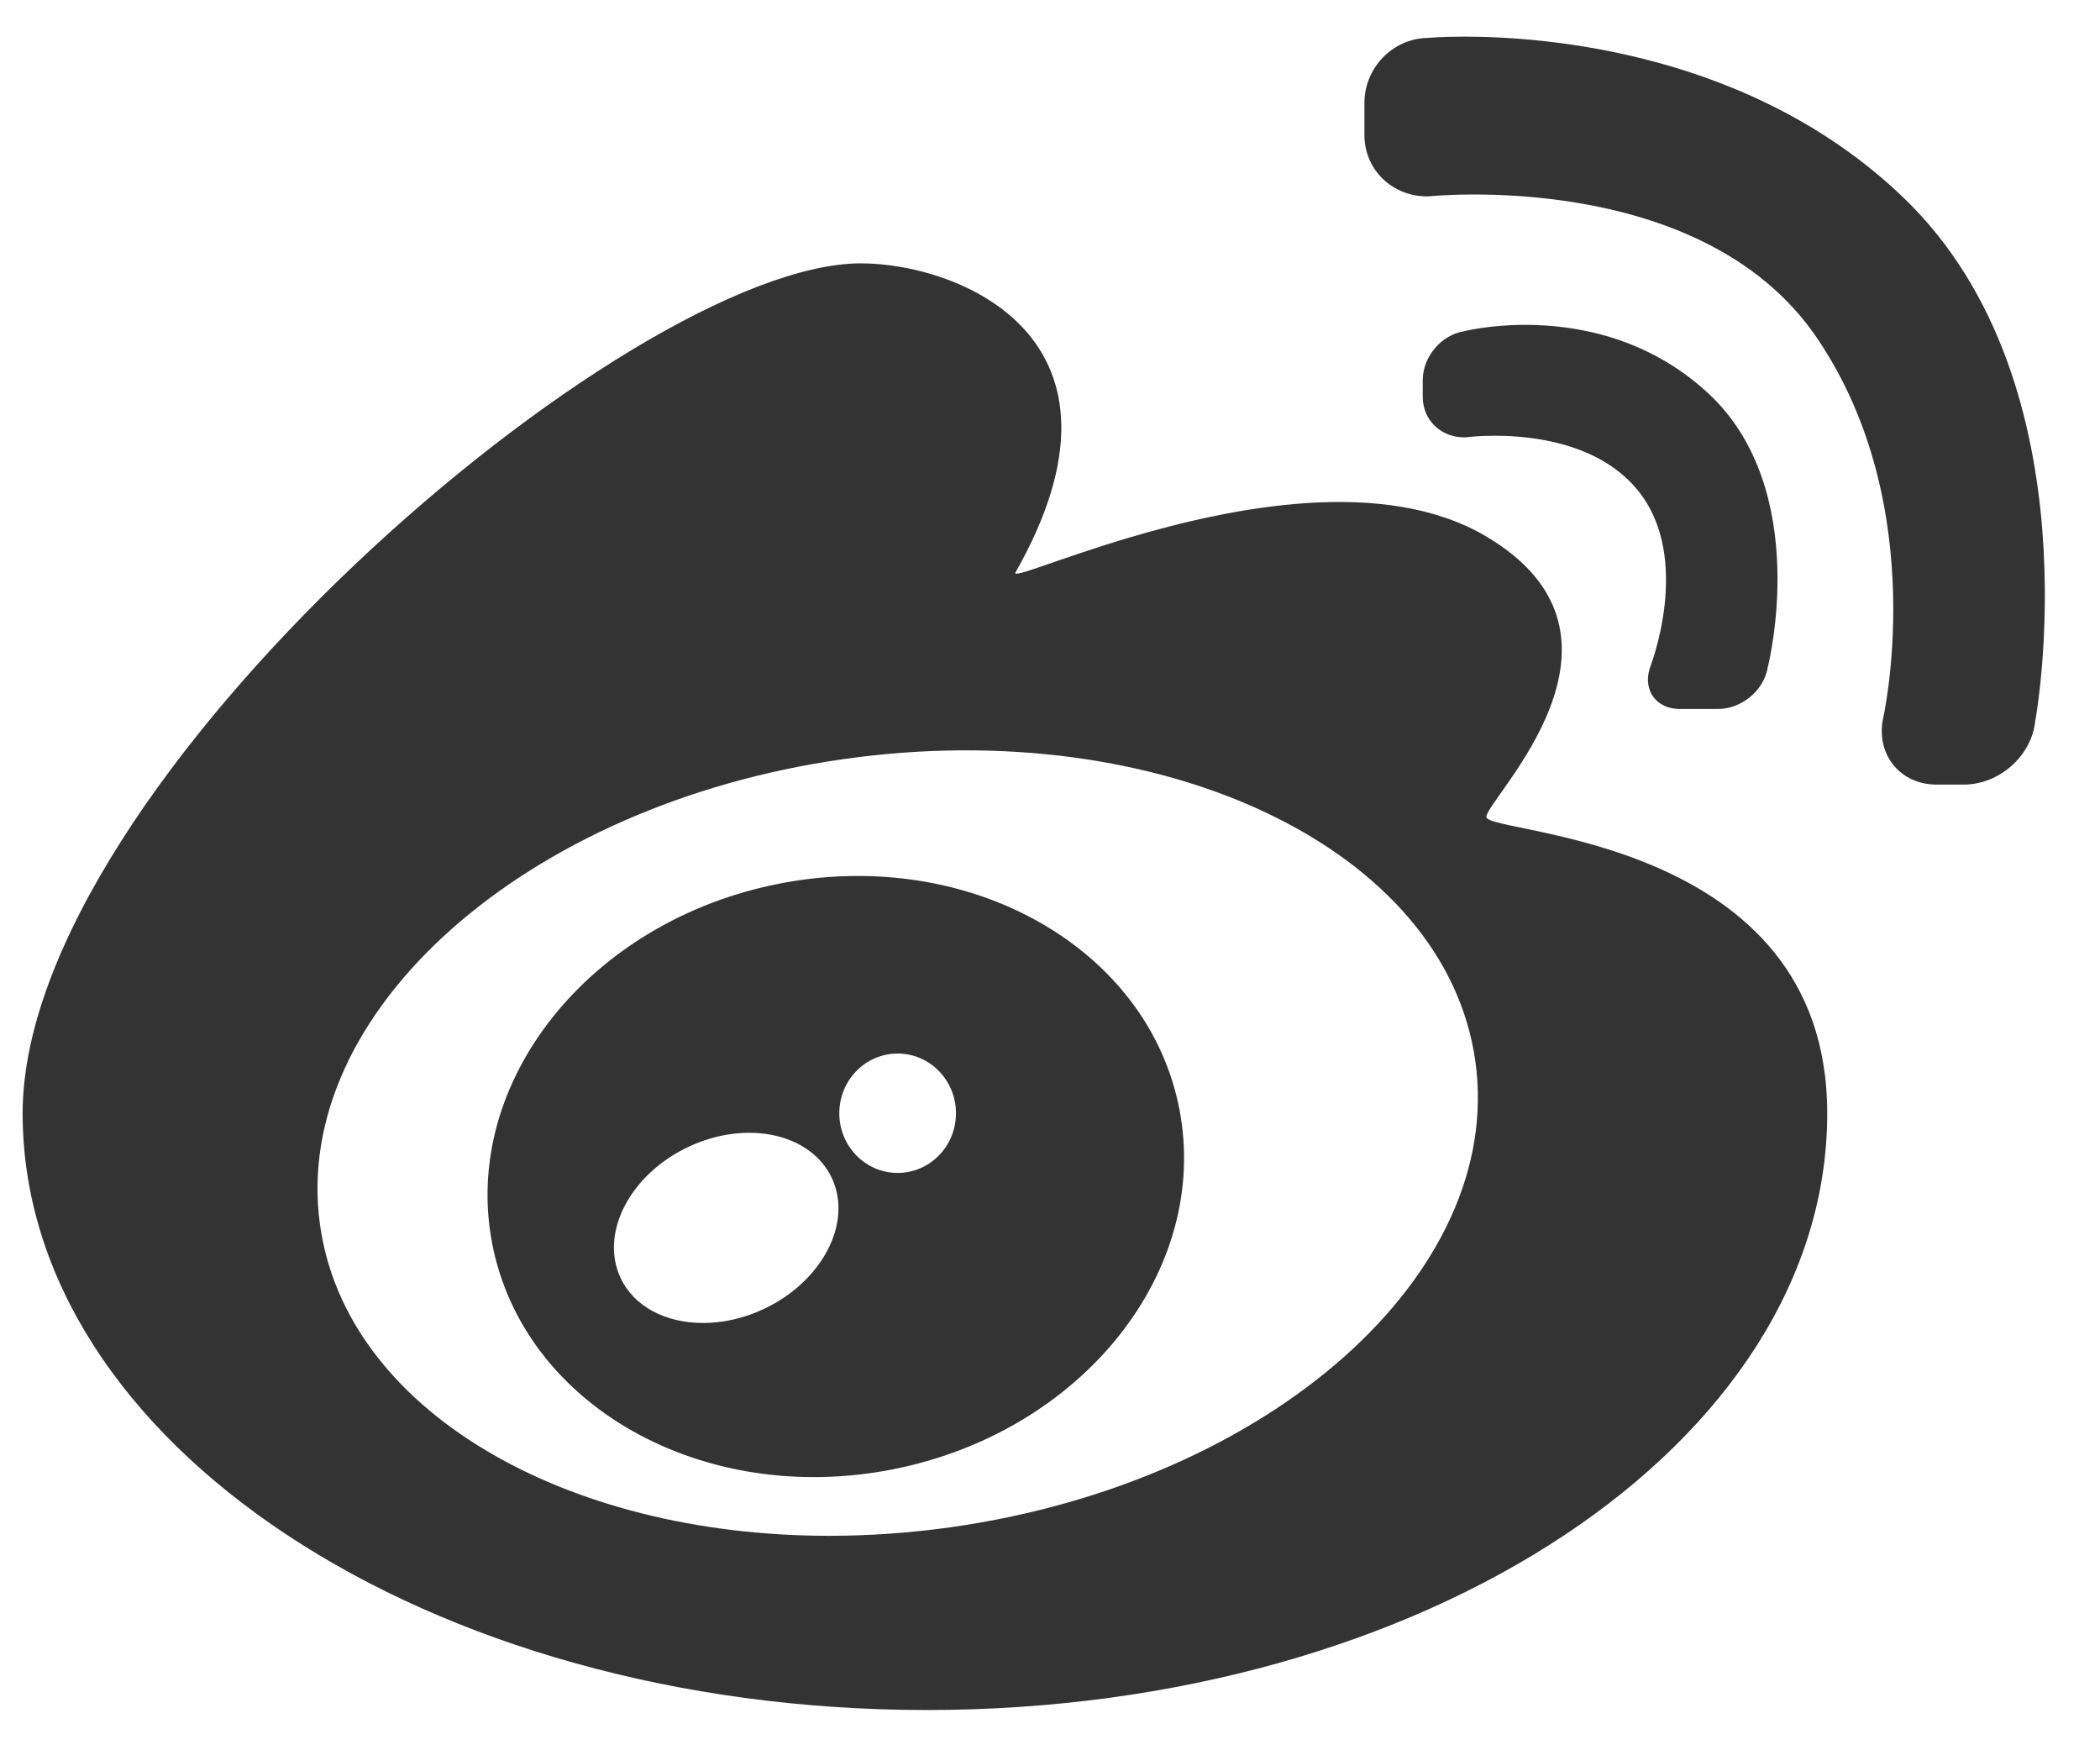 <?xml version="1.0" encoding="UTF-8" standalone="no"?>
<svg width="18px" height="15px" viewBox="0 0 18 15" version="1.1" xmlns="http://www.w3.org/2000/svg" xmlns:xlink="http://www.w3.org/1999/xlink">
    <!-- Generator: Sketch 44.1 (41455) - http://www.bohemiancoding.com/sketch -->
    <title>微博</title>
    <desc>Created with Sketch.</desc>
    <defs>
        <path d="M12.236,0.325 C12.236,0.325 12.352,0.314 12.551,0.314 C13.261,0.314 15.029,0.451 16.324,1.702 C17.98,3.304 17.445,6.18 17.445,6.18 C17.413,6.482 17.133,6.724 16.832,6.724 L16.599,6.724 C16.296,6.724 16.09,6.481 16.136,6.182 C16.136,6.182 16.565,4.351 15.571,2.892 C14.577,1.434 12.244,1.683 12.244,1.683 C11.936,1.688 11.695,1.457 11.695,1.155 L11.695,0.884 C11.695,0.58 11.937,0.331 12.236,0.325 Z M0.194,9.541 C0.194,6.716 5.39,2.257 7.379,2.257 C8.213,2.257 9.848,2.892 8.704,4.906 C8.672,4.962 9.079,4.786 9.673,4.609 C10.562,4.345 11.868,4.081 12.74,4.598 C14.195,5.46 12.74,6.847 12.74,7.001 C12.74,7.154 15.662,7.154 15.662,9.541 C15.662,12.365 12.225,14.655 7.944,14.655 C3.664,14.655 0.194,12.365 0.194,9.541 Z M2.743,10.497 C2.963,12.078 4.826,13.162 7.107,13.162 C7.448,13.162 7.798,13.138 8.153,13.088 C10.889,12.701 12.9,10.913 12.646,9.096 C12.392,7.277 9.969,6.118 7.234,6.505 C4.5,6.892 2.489,8.679 2.743,10.497 Z M12.553,2.838 C12.553,2.838 12.763,2.784 13.074,2.784 C13.499,2.784 14.115,2.885 14.637,3.366 C15.541,4.198 15.153,5.715 15.153,5.715 C15.121,5.918 14.927,6.076 14.726,6.076 L14.398,6.076 C14.2,6.076 14.082,5.921 14.14,5.729 C14.14,5.729 14.517,4.783 14.035,4.198 C13.553,3.612 12.562,3.748 12.562,3.748 C12.355,3.754 12.195,3.603 12.195,3.401 L12.195,3.258 C12.195,3.057 12.355,2.868 12.553,2.838 Z M6.68,7.573 C6.907,7.528 7.133,7.507 7.354,7.507 C8.711,7.507 9.879,8.314 10.109,9.506 C10.377,10.893 9.275,12.274 7.649,12.593 C6.022,12.911 4.487,12.046 4.219,10.659 C3.951,9.273 5.053,7.891 6.68,7.573 Z M7.194,9.541 C7.194,9.823 7.418,10.052 7.694,10.052 C7.971,10.052 8.194,9.823 8.194,9.541 C8.194,9.258 7.971,9.029 7.694,9.029 C7.418,9.029 7.194,9.258 7.194,9.541 Z M5.318,10.949 C5.434,11.2 5.709,11.338 6.026,11.338 C6.194,11.338 6.373,11.3 6.547,11.218 C7.047,10.983 7.309,10.482 7.131,10.098 C6.953,9.714 6.403,9.593 5.902,9.828 C5.402,10.063 5.14,10.565 5.318,10.949 Z" id="path-1"/>
    </defs>
    <g id="Page-1" stroke="none" stroke-width="1" fill="none" fill-rule="evenodd">
        <g id="首页" transform="translate(-25, -4638)">
            <g id="微博" transform="translate(25, 4638)">
                <mask id="mask-2" fill="white">
                    <use xlink:href="#path-1"/>
                </mask>
                <use id="灰色" fill="#333333" xlink:href="#path-1"/>
            </g>
        </g>
    </g>
</svg>